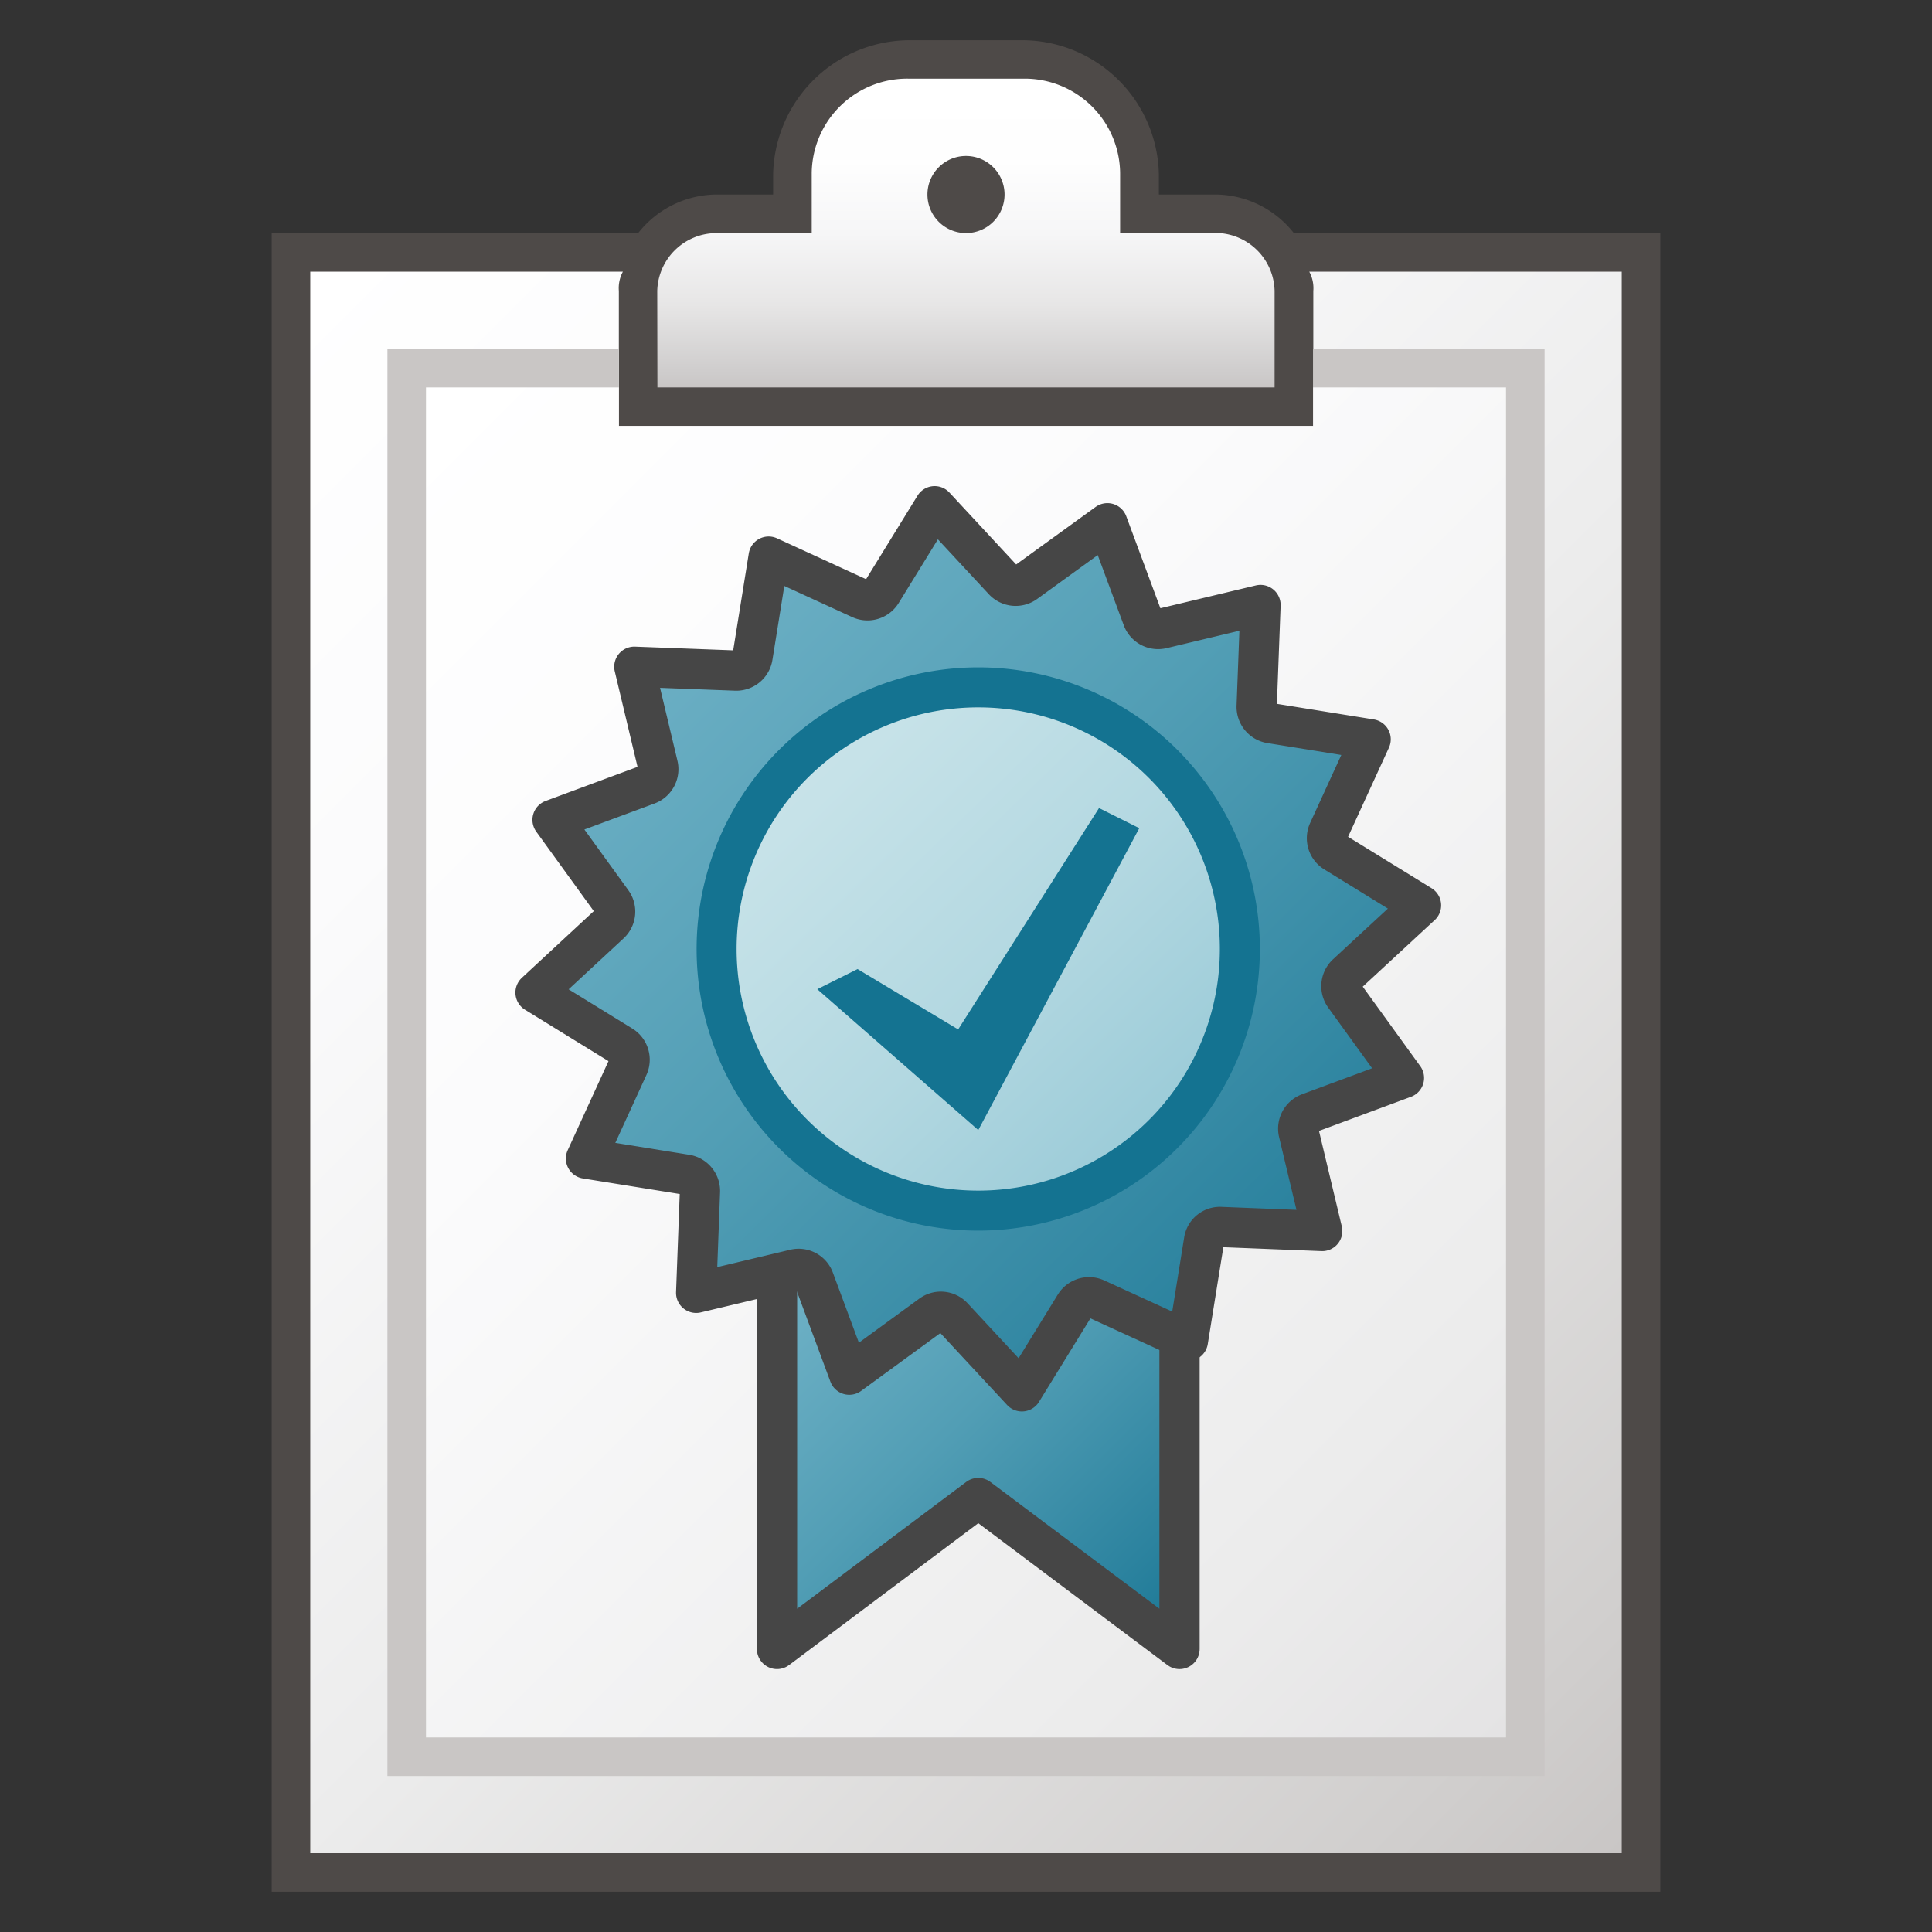 <svg id="Image" xmlns="http://www.w3.org/2000/svg" xmlns:xlink="http://www.w3.org/1999/xlink" viewBox="0 0 48 48">
  <rect x="0" y="0" width="48" height="48" fill="#333333" stroke="none"/>
  <defs>
    <linearGradient id="linear-gradient" x1="23.998" y1="7.625" x2="23.998" y2="-0.046" gradientTransform="translate(0 2)" gradientUnits="userSpaceOnUse">
      <stop offset="0" stop-color="#c9c6c5"/>
      <stop offset="0.045" stop-color="#cecccc"/>
      <stop offset="0.268" stop-color="#e7e6e6"/>
      <stop offset="0.497" stop-color="#f6f6f7"/>
      <stop offset="0.736" stop-color="#fefefe"/>
      <stop offset="1" stop-color="#fff"/>
    </linearGradient>
    <linearGradient id="linear-gradient-2" x1="6.031" y1="6.427" x2="41.969" y2="42.365" gradientTransform="translate(0 2)" gradientUnits="userSpaceOnUse">
      <stop offset="0" stop-color="#fff"/>
      <stop offset="0.221" stop-color="#fbfbfc"/>
      <stop offset="0.541" stop-color="#ececec"/>
      <stop offset="0.92" stop-color="#d0cecd"/>
      <stop offset="1" stop-color="#c9c6c5"/>
    </linearGradient>
    <linearGradient id="linear-gradient-3" x1="8.906" y1="9.302" x2="39.094" y2="39.49" gradientTransform="translate(0 2)" gradientUnits="userSpaceOnUse">
      <stop offset="0" stop-color="#fff"/>
      <stop offset="0.335" stop-color="#fbfbfc"/>
      <stop offset="0.82" stop-color="#ececec"/>
      <stop offset="1" stop-color="#e4e3e4"/>
    </linearGradient>
    <linearGradient id="linear-gradient-4" x1="18.654" y1="17.703" x2="29.679" y2="6.534" gradientTransform="matrix(1, 0, 0, -1, 0, 48)" gradientUnits="userSpaceOnUse">
      <stop offset="0" stop-color="#73b4c8"/>
      <stop offset="0.175" stop-color="#6aaec3"/>
      <stop offset="0.457" stop-color="#529eb5"/>
      <stop offset="0.809" stop-color="#2c839f"/>
      <stop offset="1" stop-color="#147391"/>
    </linearGradient>
    <linearGradient id="linear-gradient-5" x1="13.132" y1="35.705" x2="35.593" y2="13.029" xlink:href="#linear-gradient-4"/>
    <linearGradient id="linear-gradient-6" x1="17.48" y1="31.46" x2="31.206" y2="17.304" gradientTransform="matrix(1, 0, 0, -1, 0, 48)" gradientUnits="userSpaceOnUse">
      <stop offset="0" stop-color="#cde6eb"/>
      <stop offset="0.221" stop-color="#c6e2e8"/>
      <stop offset="0.542" stop-color="#b3d8e1"/>
      <stop offset="0.921" stop-color="#93c7d5"/>
      <stop offset="1" stop-color="#8cc3d2"/>
    </linearGradient>
  </defs>
  <g id="g869">
    <path id="path37" d="M32.146,5.792a2.5,2.5,0,0,0-1.917-.959H28.792V4.354A3.4,3.4,0,0,0,25.437,1H22.562a3.4,3.4,0,0,0-3.354,3.354v.479H17.771a2.5,2.5,0,0,0-1.917.959H6.75V47h34.5V5.792Z" fill="#4e4a48"/>
    <path id="path39" d="M16.333,9.625H31.667v-2.4a1.473,1.473,0,0,0-1.438-1.437h-2.4V4.354a2.372,2.372,0,0,0-2.344-2.4H22.562A2.372,2.372,0,0,0,20.167,4.3V5.792h-2.4a1.473,1.473,0,0,0-1.438,1.437Z" fill="url(#linear-gradient)"/>
    <path id="circle41" d="M24.958,4.833A.958.958,0,0,1,24,5.791h0a.958.958,0,0,1-.958-.958h0A.958.958,0,0,1,24,3.875h0a.958.958,0,0,1,.958.958Z" fill="#4e4a48"/>
    <path id="path43" d="M32.529,6.75a.859.859,0,0,1,.1.479v3.354H15.375V7.229a.859.859,0,0,1,.1-.479H7.708V46.042H40.292V6.75Z" fill="url(#linear-gradient-2)"/>
    <path id="polygon45" d="M15.375,10.583V8.667H9.625V44.125h28.75V8.667h-5.75v1.916Z" fill="#c9c6c5"/>
    <path id="polygon47" d="M15.375,10.583V9.625H10.583V43.167H37.417V9.625H32.625v.958Z" fill="url(#linear-gradient-3)"/>
    <path id="polyline63" d="M29.305,31.076v9.892l-5-3.75-5,3.75V31.076" stroke="#464646" stroke-linecap="round" stroke-linejoin="round" fill="url(#linear-gradient-4)"/>
    <path id="path65" d="M33.459,24.2a.409.409,0,0,0-.054.541l1.476,2.04-2.359.875a.411.411,0,0,0-.257.479l.585,2.449-2.517-.1a.4.4,0,0,0-.42.345l-.4,2.485-2.286-1.047a.411.411,0,0,0-.52.158l-1.319,2.142-1.713-1.845a.407.407,0,0,0-.54-.054L21.1,34.153l-.876-2.36a.406.406,0,0,0-.48-.256l-2.448.583.094-2.515a.411.411,0,0,0-.345-.421l-2.486-.4L15.605,26.5a.41.41,0,0,0-.158-.521l-2.142-1.319,1.846-1.711a.408.408,0,0,0,.053-.541l-1.476-2.039,2.359-.875a.409.409,0,0,0,.257-.48l-.584-2.449,2.517.095a.408.408,0,0,0,.42-.345l.4-2.486,2.285,1.048a.41.41,0,0,0,.52-.158l1.319-2.142,1.713,1.846a.41.41,0,0,0,.54.053L27.513,13l.875,2.359a.409.409,0,0,0,.48.257l2.449-.585-.095,2.517a.411.411,0,0,0,.345.42l2.486.4-1.048,2.286a.41.41,0,0,0,.158.52l2.142,1.319Z" stroke="#464646" stroke-linecap="round" stroke-linejoin="round" fill="url(#linear-gradient-5)"/>
    <path id="path67" d="M26.791,29.583a6.5,6.5,0,1,1,3.518-8.493v0A6.5,6.5,0,0,1,26.791,29.583Z" stroke="#147391" stroke-linecap="round" stroke-linejoin="round" stroke-width="0.994" fill="url(#linear-gradient-6)"/>
    <path id="polygon69" d="M24.305,28.076l-4-3.5,1-.5,2.5,1.5,3.5-5.5,1,.5Z" fill="#147391"/>
  </g>
</svg>
